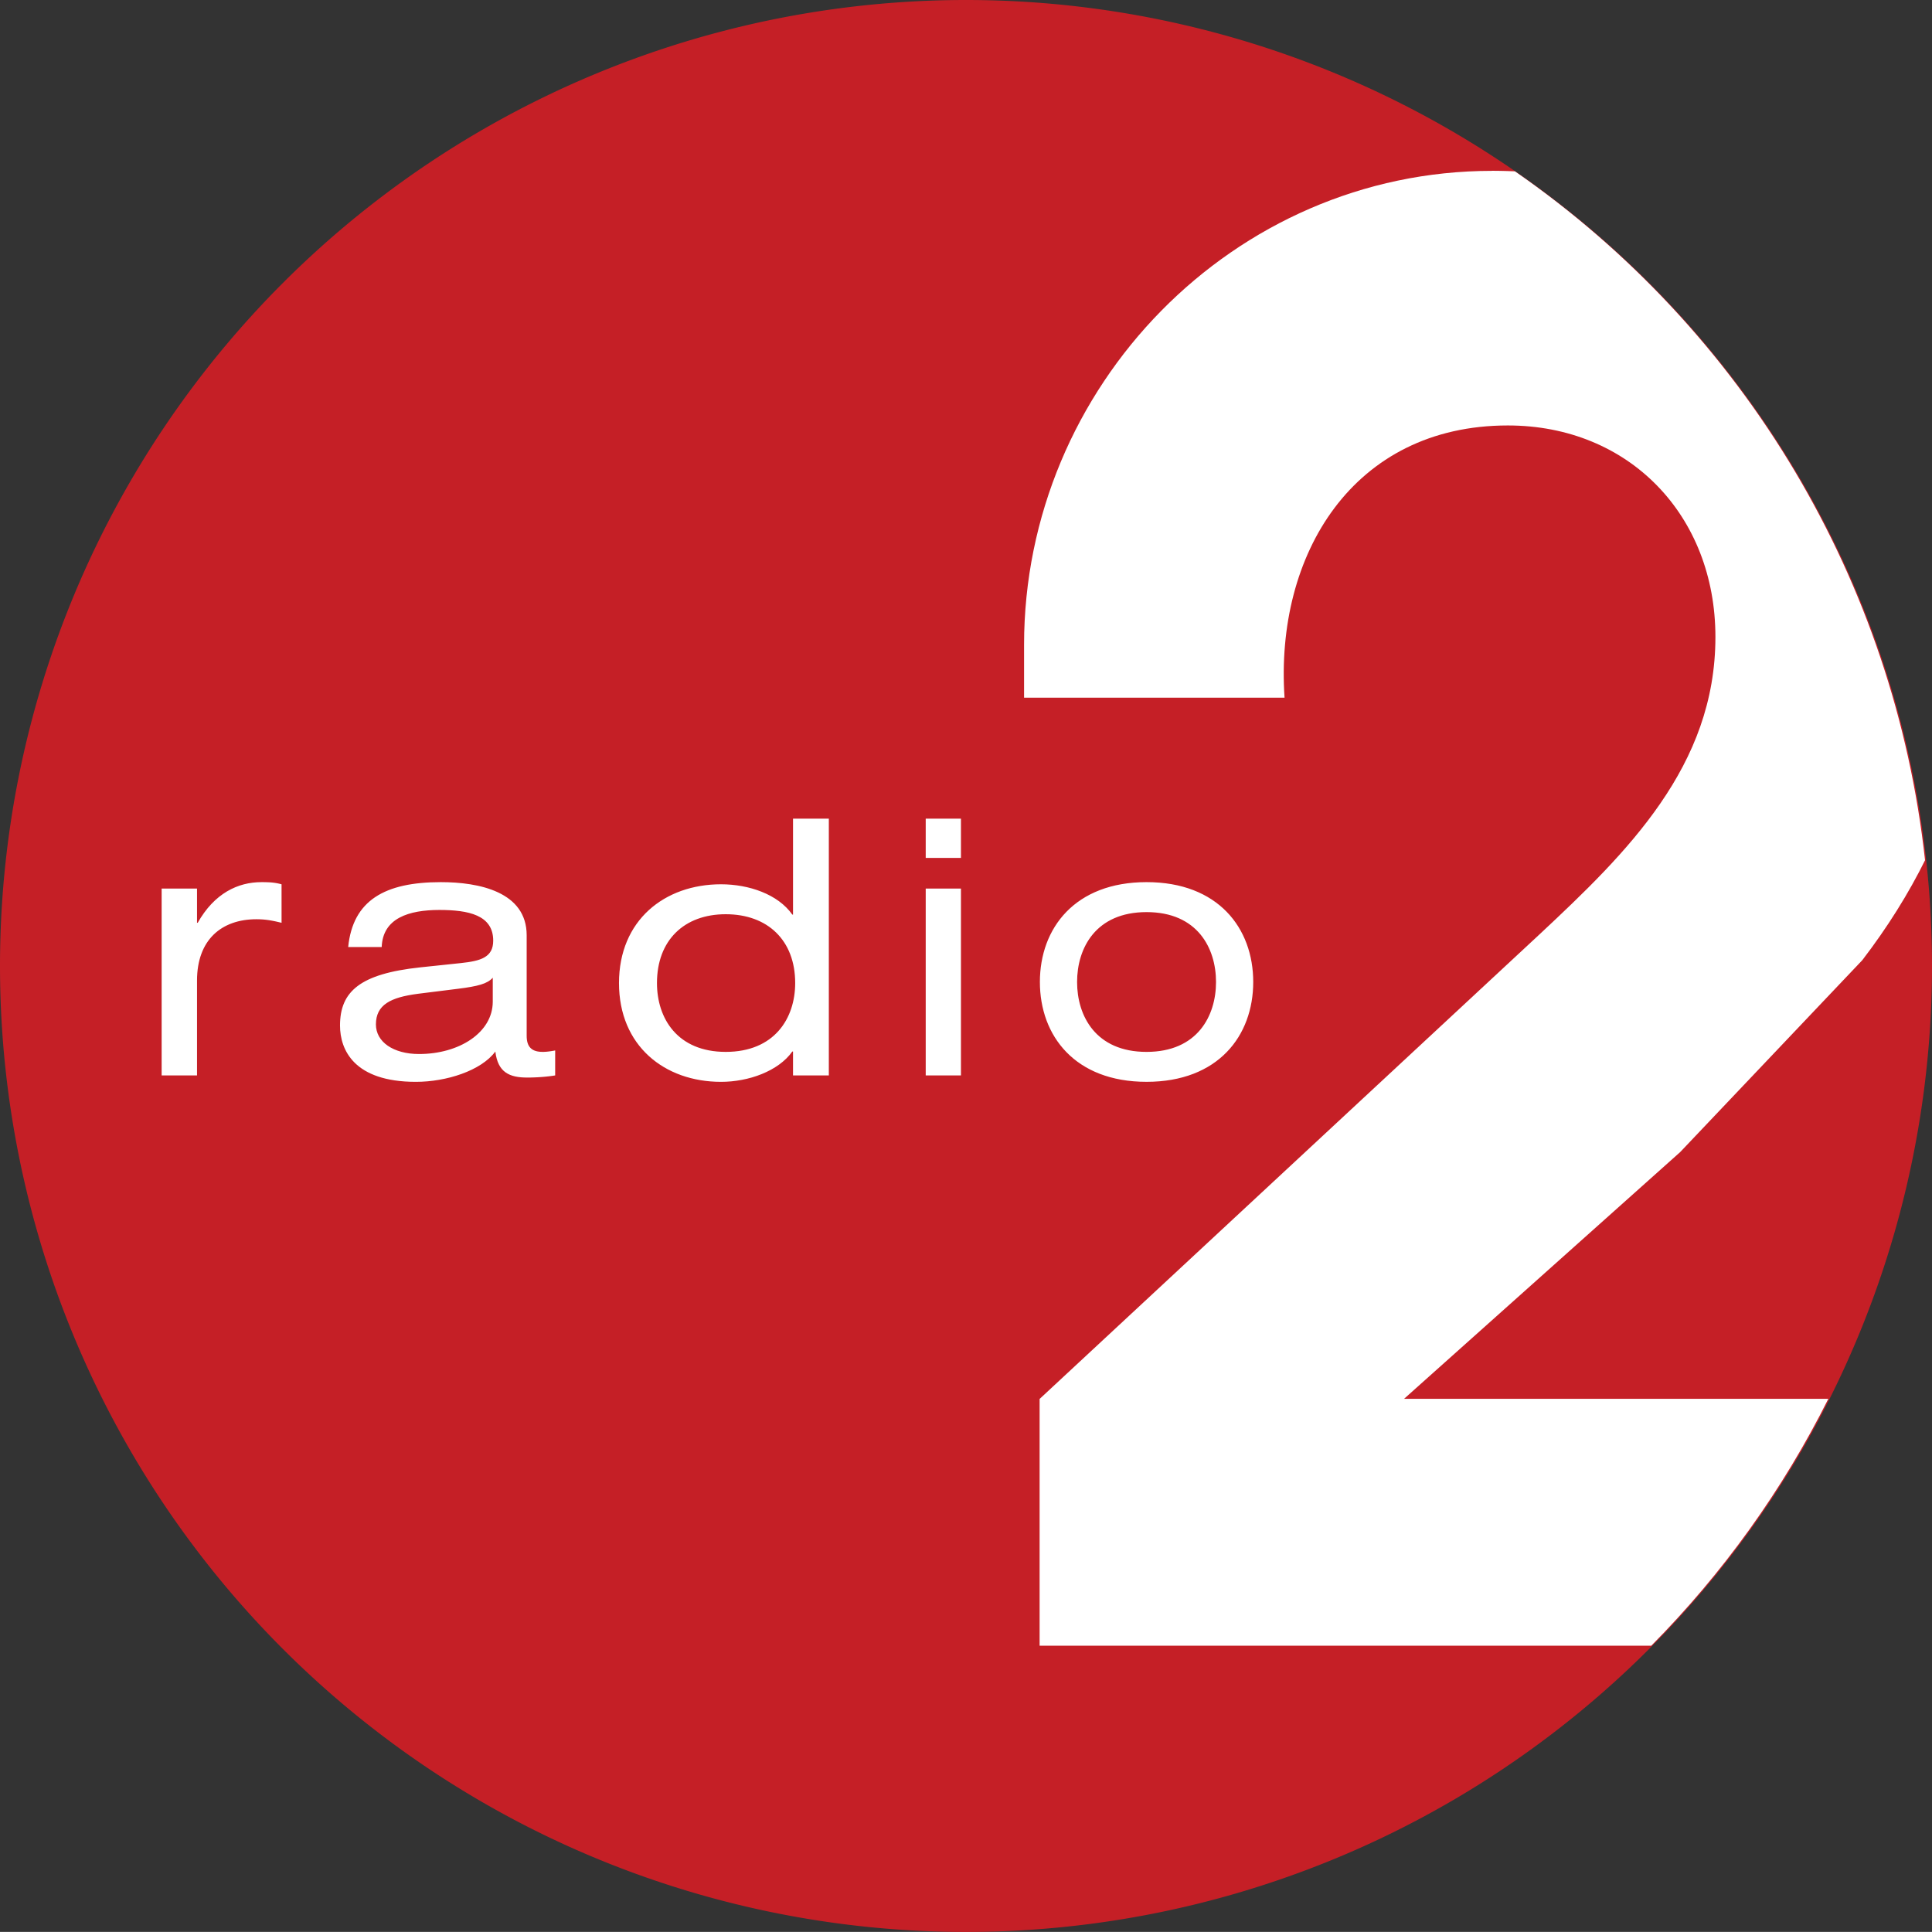 <svg id="a" version="1.1" viewBox="0 0 600.06 600.03" xml:space="preserve" xmlns="http://www.w3.org/2000/svg"><rect x="0" y="0" width="600.06" height="600.03" fill="#333333" stroke="none"/><path id="b" d="m600.06 300.02a300.03 300.02 0 0 1-300.03 300.02 300.03 300.02 0 0 1-300.03-300.02 300.03 300.02 0 0 1 300.03-300.02 300.03 300.02 0 0 1 300.03 300.02z" fill="#c51f26" style="paint-order:normal"/><path id="c" d="m463.45 53.066c-10.038 0-19.84 1.043-29.303 3.031-9.465 1.986-18.594 4.917-27.289 8.68-8.698 3.763-16.964 8.361-24.695 13.693-7.733 5.334-14.939 11.396-21.516 18.088-6.579 6.692-12.533 14.011-17.754 21.852-5.225 7.842-9.727 16.205-13.404 24.988-3.677 8.781-6.532 17.982-8.471 27.496-1.937 9.514-2.953 19.343-2.953 29.379v16.426h80.904c-0.381-5.553-0.334-11.034 0.137-16.381 0.466-5.351 1.354-10.559 2.656-15.562 1.3-5.007 3.02-9.804 5.141-14.326 2.121-4.522 4.647-8.763 7.574-12.658 2.927-3.9 6.257-7.45 9.975-10.582 3.718-3.132 7.83-5.85 12.326-8.078 4.496-2.228 9.375-3.97 14.637-5.154 5.258-1.187 10.894-1.811 16.902-1.811 4.712 0 9.255 0.433 13.596 1.273 4.34 0.84 8.48 2.08 12.387 3.688 3.906 1.606 7.578 3.576 10.99 5.879 3.408 2.303 6.552 4.934 9.404 7.863 2.852 2.927 5.413 6.15 7.643 9.631s4.137 7.22 5.688 11.186c1.546 3.962 2.741 8.149 3.547 12.523 0.804 4.374 1.221 8.936 1.221 13.652 0 5.018-0.427 9.824-1.228 14.451-0.802 4.622-1.98 9.062-3.473 13.338-1.497 4.28-3.32 8.394-5.404 12.371-2.083 3.979-4.436 7.816-7.004 11.543-2.563 3.729-5.345 7.338-8.285 10.859-2.942 3.523-6.039 6.955-9.246 10.318-3.209 3.365-6.523 6.664-9.893 9.918-3.367 3.256-6.788 6.47-10.209 9.664l-155.12 144.16-0.037 0.029v76.646h189.98c22.26-22.498 40.821-48.377 54.992-76.676h-131.78l85.768-76.643 56.572-59.613c0.971-1.266 1.915-2.536 2.848-3.811 0.932-1.274 1.848-2.556 2.744-3.848 0.894-1.287 1.775-2.583 2.633-3.881 0.86-1.302 1.702-2.611 2.527-3.926 0.823-1.315 1.627-2.633 2.416-3.961 0.789-1.33 1.552-2.667 2.305-4.006 0.748-1.343 1.481-2.692 2.193-4.045 0.617-1.179 1.217-2.363 1.809-3.551-9.459-86.401-55.926-164.45-127.37-213.96-0.273-0.01-0.549-0.023-0.828-0.035-0.293-0.011-0.59-0.021-0.885-0.031-0.297-0.009-0.595-0.021-0.893-0.029-0.297-0.009-0.593-0.017-0.891-0.023-0.297-0.009-0.595-0.013-0.895-0.02-0.297-0.006-0.593-0.009-0.891-0.016-0.301-0.002-0.599-0.006-0.898-0.008-0.297 0-0.601-2e-3 -0.898-2e-3z" fill="#fff" style="paint-order:normal"/><g id="d" transform="matrix(1.25 0 0 -1.25 124.66 475.39)"><g id="e" transform="matrix(.171 0 0 .171 -99.685 -99.685)"><path id="f" d="m2194.8 2557.9h0.01v-0.01h0.02l0.01-0.02 0.01-0.01 0.02-0.01h0.01-0.01l-0.02 0.01-0.01 0.01-0.01 0.02c0-0.02 0 0-0.02 0v0.01h-0.01" fill="#f79210"/><path id="g" d="m2796.6 1560.1v0.07c0 0.01 0 0.02-0.01 0.02v0.05c0 0.01-0.02 0.01-0.02 0.02v0.07c-0.01 0.01-0.01 0.03-0.01 0.04 0-0.01 0-0.03 0.01-0.04v-0.07c0-0.01 0.02-0.01 0.02-0.02v-0.05c0.01 0 0.01-0.01 0.01-0.02v-0.07" fill="#f79210"/><path id="h" d="m2405.5 420.6c-0.01-0.012-0.04-0.032-0.05-0.043-0.01-8e-3 -0.03-0.028-0.04-0.039-0.01-8e-3 -0.03-0.032-0.03-0.059-0.02 0-0.03-0.02-0.04-0.039-0.02-0.012-0.03-0.024-0.04-0.043-0.02-8e-3 -0.04-0.02-0.04-0.039-0.02-8e-3 -0.03-0.02-0.06-0.039 0-0.02-0.01-0.039-0.04-0.051 0.03 0.012 0.04 0.031 0.04 0.039 0.03 0.012 0.04 0.031 0.06 0.043 0 8e-3 0.02 0.027 0.04 0.039 0.01 0.027 0.02 0.039 0.04 0.051 0.01 0.019 0.02 0.027 0.04 0.039 0 8e-3 0.02 0.051 0.03 0.059 0.01 0.011 0.03 0.031 0.04 0.039 0.01 0.011 0.04 0.031 0.05 0.043" fill="#f79210"/><path id="i" d="m2659.8 778.03h-0.23s0-0.011-0.01-0.011v-0.032s0-8e-3 -0.01-8e-3v-0.011c0-8e-3 -0.02-8e-3 -0.02-0.02v-0.019l0.2-8e-3s0 8e-3 0.02 8e-3c0 0.019 0 0.019 0.01 0.019v0.02l0.01 0.011s0 8e-3 0.02 8e-3v0.032c0.01 0 0.01 0.011 0.01 0.011" fill="#c51f26"/></g></g><path id="j" d="m151.53 304.89c-0.306 0.175-0.635 0.336-0.998 0.49-0.363 0.15-0.755 0.291-1.185 0.421-0.43 0.133-0.895 0.254-1.4 0.37-0.504 0.118-1.047 0.227-1.632 0.331-0.584 0.107-1.209 0.21-1.885 0.31-0.674 0.096-1.393 0.195-2.164 0.291l-1.551 0.192-1.557 0.197-1.551 0.192-1.552 0.197-1.554 0.19-1.554 0.195-3.105 0.389c-1.071 0.139-2.079 0.297-3.023 0.479-0.945 0.18-1.824 0.383-2.64 0.62-0.814 0.233-1.565 0.496-2.244 0.795-0.685 0.295-1.304 0.629-1.852 0.996-0.55 0.37-1.032 0.783-1.448 1.236-0.415 0.451-0.761 0.947-1.041 1.494-0.278 0.547-0.488 1.14-0.631 1.792-0.137 0.648-0.21 1.351-0.21 2.11 0 0.678 0.085 1.33 0.248 1.954 0.163 0.62 0.404 1.214 0.718 1.77 0.318 0.558 0.708 1.082 1.163 1.569 0.455 0.485 0.981 0.932 1.569 1.338 0.591 0.402 1.239 0.765 1.947 1.082 0.709 0.316 1.475 0.584 2.292 0.804 0.816 0.22 1.684 0.387 2.599 0.505 0.914 0.111 1.877 0.169 2.882 0.169 1.552 0 3.077-0.105 4.55-0.304 1.475-0.203 2.903-0.5 4.265-0.885 1.365-0.387 2.663-0.864 3.885-1.422 1.218-0.558 2.353-1.197 3.397-1.914 1.041-0.718 1.984-1.51 2.815-2.371 0.833-0.859 1.547-1.79 2.136-2.775 0.586-0.99 1.044-2.04 1.354-3.141 0.307-1.107 0.472-2.264 0.472-3.466v-7.428c-0.206 0.237-0.437 0.458-0.686 0.659-0.253 0.201-0.526 0.389-0.83 0.567zm184.15 7.939c0.393 1.266 0.894 2.493 1.512 3.66 0.618 1.172 1.347 2.281 2.202 3.312 0.853 1.026 1.832 1.973 2.944 2.812 1.107 0.84 2.352 1.578 3.731 2.183 1.381 0.605 2.906 1.084 4.573 1.411 1.67 0.325 3.489 0.502 5.465 0.502 1.976 0 3.793-0.177 5.463-0.502 1.672-0.327 3.192-0.806 4.575-1.411 1.381-0.605 2.619-1.343 3.733-2.183 1.107-0.838 2.087-1.785 2.944-2.812 0.853-1.03 1.584-2.14 2.2-3.312 0.616-1.167 1.118-2.395 1.51-3.66 0.396-1.264 0.682-2.563 0.872-3.876 0.188-1.313 0.28-2.638 0.28-3.953 0-1.317-0.092-2.643-0.28-3.955-0.19-1.315-0.477-2.613-0.872-3.876-0.391-1.264-0.894-2.493-1.51-3.663-0.616-1.167-1.347-2.279-2.2-3.308-0.857-1.028-1.837-1.973-2.944-2.814-1.114-0.842-2.352-1.574-3.733-2.181-1.383-0.609-2.904-1.084-4.575-1.411-1.67-0.325-3.487-0.502-5.463-0.502-1.976 0-3.795 0.177-5.465 0.502-1.668 0.327-3.192 0.802-4.573 1.411-1.379 0.607-2.623 1.338-3.731 2.181-1.112 0.84-2.091 1.785-2.944 2.814-0.855 1.028-1.584 2.14-2.202 3.308-0.618 1.169-1.118 2.399-1.512 3.663s-0.682 2.561-0.872 3.876c-0.186 1.313-0.276 2.638-0.276 3.955 0 1.315 0.09 2.64 0.276 3.953 0.19 1.313 0.479 2.613 0.872 3.876zm-37.219-46.374h-10.943v-12.183h10.943zm0 67.564h-10.943v-58.037h10.943zm-41.036 0h-11.122v-7.425h-0.222c-0.539 0.761-1.159 1.48-1.843 2.155-0.684 0.676-1.435 1.304-2.239 1.888-0.806 0.586-1.665 1.123-2.57 1.616-0.902 0.49-1.849 0.934-2.831 1.336-0.981 0.398-1.993 0.746-3.027 1.05-1.035 0.299-2.093 0.554-3.162 0.755-1.067 0.201-2.147 0.359-3.228 0.462-1.08 0.1-2.162 0.154-3.233 0.154-2.196 0-4.34-0.173-6.406-0.52-2.07-0.344-4.06-0.857-5.959-1.533-1.896-0.68-3.699-1.518-5.385-2.517-1.685-0.998-3.255-2.153-4.687-3.462-1.43-1.308-2.725-2.769-3.864-4.374-1.137-1.608-2.114-3.363-2.914-5.255-0.799-1.899-1.42-3.934-1.841-6.104-0.418-2.172-0.641-4.477-0.641-6.914s0.222-4.744 0.641-6.917c0.422-2.17 1.042-4.208 1.841-6.1 0.8-1.896 1.777-3.65 2.914-5.257 1.139-1.608 2.434-3.068 3.864-4.379 1.432-1.306 3.002-2.461 4.687-3.459 1.686-0.998 3.49-1.839 5.385-2.517 1.899-0.676 3.889-1.189 5.959-1.533 2.065-0.346 4.21-0.52 6.406-0.52 1.086 0 2.174 0.049 3.258 0.148 1.086 0.096 2.168 0.244 3.235 0.436 1.067 0.197 2.119 0.438 3.149 0.731 1.028 0.293 2.038 0.633 3.008 1.026 0.977 0.389 1.914 0.832 2.812 1.321 0.898 0.487 1.755 1.028 2.557 1.616s1.552 1.229 2.241 1.92c0.691 0.686 1.319 1.424 1.873 2.215h0.222v-29.792h11.122zm-84.996-2e-3c-0.333 0.058-0.673 0.107-1.026 0.156-0.347 0.047-0.704 0.092-1.069 0.133-0.361 0.041-0.731 0.079-1.1 0.115-0.373 0.032-0.744 0.064-1.118 0.094-0.377 0.026-0.748 0.047-1.117 0.071-0.373 0.024-0.741 0.038-1.102 0.051-0.363 0.015-0.722 0.024-1.073 0.03-0.351 9e-3 -0.693 0.011-1.024 0.011-0.692 0-1.355-0.021-1.985-0.075-0.631-0.06-1.229-0.143-1.793-0.265-0.569-0.126-1.1-0.289-1.599-0.494-0.496-0.207-0.959-0.455-1.385-0.757-0.424-0.301-0.813-0.654-1.163-1.06-0.348-0.413-0.656-0.881-0.925-1.413-0.271-0.532-0.499-1.129-0.68-1.794-0.189-0.671-0.33-1.411-0.426-2.224-0.553 0.744-1.206 1.454-1.942 2.121-0.74 0.667-1.566 1.289-2.458 1.871-0.891 0.582-1.855 1.118-2.87 1.614-1.018 0.492-2.09 0.941-3.197 1.343-1.112 0.4-2.26 0.755-3.436 1.065-1.171 0.304-2.364 0.562-3.572 0.77-1.202 0.212-2.414 0.363-3.619 0.473-1.209 0.103-2.405 0.158-3.58 0.158-2.407 0-4.58-0.154-6.543-0.445-1.958-0.286-3.707-0.703-5.263-1.232-1.555-0.524-2.918-1.157-4.112-1.875-1.195-0.716-2.215-1.516-3.087-2.373-0.869-0.862-1.591-1.779-2.181-2.73-0.593-0.947-1.055-1.935-1.407-2.936-0.351-0.994-0.596-2.001-0.752-2.993-0.156-0.994-0.223-1.973-0.223-2.916 0-1.33 0.099-2.576 0.306-3.748 0.212-1.169 0.529-2.258 0.971-3.278 0.438-1.016 1-1.961 1.7-2.833 0.696-0.868 1.526-1.67 2.497-2.405 0.977-0.735 2.095-1.4 3.374-2.003 1.278-0.603 2.711-1.142 4.314-1.619 1.602-0.479 3.373-0.898 5.324-1.255 1.954-0.361 4.084-0.665 6.407-0.913l3.154-0.334 1.577-0.162 1.579-0.169 1.576-0.165 1.579-0.169 1.574-0.165 1.579-0.167c0.772-0.083 1.512-0.173 2.212-0.276 0.697-0.105 1.355-0.222 1.973-0.361 0.618-0.139 1.195-0.299 1.724-0.487 0.529-0.19 1.011-0.406 1.447-0.661 0.437-0.252 0.826-0.541 1.161-0.872 0.335-0.331 0.621-0.703 0.853-1.129 0.231-0.421 0.403-0.894 0.52-1.424 0.119-0.532 0.18-1.118 0.18-1.77 0-0.994-0.121-1.89-0.351-2.694-0.23-0.808-0.564-1.522-1-2.153-0.433-0.635-0.961-1.187-1.571-1.668-0.614-0.479-1.306-0.887-2.071-1.234-0.766-0.346-1.599-0.631-2.493-0.862-0.889-0.231-1.841-0.41-2.835-0.543-0.993-0.135-2.032-0.229-3.103-0.286-1.067-0.058-2.171-0.083-3.288-0.083-1.189 0-2.359 0.041-3.49 0.13-1.132 0.088-2.228 0.22-3.278 0.41-1.052 0.19-2.054 0.432-2.999 0.742-0.943 0.306-1.826 0.673-2.641 1.116-0.811 0.438-1.552 0.949-2.209 1.535-0.656 0.588-1.229 1.253-1.705 2.003-0.473 0.748-0.855 1.586-1.126 2.512-0.27 0.93-0.433 1.952-0.475 3.07h-10.405c0.18-1.811 0.492-3.489 0.939-5.033 0.444-1.539 1.016-2.95 1.719-4.238 0.707-1.285 1.539-2.442 2.498-3.483 0.957-1.039 2.045-1.961 3.254-2.764 1.212-0.808 2.546-1.501 4.002-2.087 1.459-0.586 3.038-1.065 4.738-1.443 1.7-0.378 3.519-0.654 5.459-0.836 1.938-0.186 3.993-0.272 6.166-0.272 1.476 0 3.004 0.045 4.541 0.152 1.542 0.109 3.093 0.28 4.618 0.526 1.527 0.246 3.032 0.564 4.479 0.977 1.446 0.417 2.834 0.919 4.131 1.527 1.295 0.609 2.499 1.326 3.579 2.159 1.076 0.836 2.025 1.792 2.814 2.88 0.786 1.09 1.411 2.318 1.841 3.69 0.428 1.377 0.66 2.901 0.66 4.588v31.235c0 0.43 0.023 0.832 0.072 1.204 0.05 0.372 0.124 0.714 0.222 1.024 0.101 0.316 0.225 0.601 0.375 0.862 0.154 0.261 0.329 0.49 0.535 0.691 0.205 0.205 0.436 0.385 0.694 0.535 0.257 0.154 0.544 0.28 0.859 0.378 0.314 0.098 0.653 0.171 1.028 0.218 0.367 0.053 0.769 0.075 1.198 0.075 0.151 0 0.308-2e-3 0.47-9e-3 0.161-9e-3 0.325-0.015 0.492-0.026 0.165-0.017 0.337-0.028 0.507-0.045 0.169-0.017 0.336-0.036 0.507-0.058 0.171-0.021 0.338-0.045 0.504-0.068 0.169-0.026 0.33-0.051 0.487-0.077 0.163-0.024 0.318-0.051 0.47-0.077 0.149-0.028 0.294-0.058 0.433-0.083zm-84.979-47.407c-0.34-0.081-0.673-0.158-1.002-0.235-0.324-0.079-0.642-0.145-0.957-0.218-0.314-0.064-0.624-0.128-0.932-0.184-0.308-0.058-0.614-0.113-0.926-0.165-0.306-0.049-0.618-0.092-0.932-0.128-0.318-0.036-0.636-0.068-0.965-0.096-0.329-0.024-0.661-0.047-1.008-0.056-0.347-0.015-0.706-0.021-1.078-0.021-1.359 0-2.667 0.098-3.913 0.299-1.249 0.201-2.438 0.5-3.561 0.902-1.12 0.4-2.171 0.9-3.148 1.494-0.975 0.601-1.875 1.296-2.689 2.093-0.812 0.795-1.54 1.691-2.179 2.683-0.632 0.994-1.176 2.085-1.614 3.276-0.443 1.189-0.781 2.474-1.007 3.857-0.229 1.385-0.347 2.865-0.347 4.445v29.46h-10.989v-58.035h10.989v10.628h0.218c0.644-1.146 1.326-2.204 2.035-3.177 0.711-0.977 1.448-1.867 2.216-2.67 0.765-0.806 1.551-1.535 2.364-2.183 0.813-0.65 1.645-1.225 2.489-1.728 0.849-0.5 1.714-0.932 2.589-1.296 0.876-0.361 1.766-0.659 2.661-0.892 0.893-0.229 1.797-0.402 2.703-0.513 0.906-0.113 1.813-0.165 2.719-0.165 0.342 0 0.665 0 0.971 4e-3 0.307 2e-3 0.594 0.011 0.871 0.024 0.279 9e-3 0.539 0.019 0.793 0.034 0.255 0.019 0.504 0.038 0.743 0.062 0.239 0.021 0.477 0.053 0.71 0.088 0.233 0.032 0.468 0.071 0.701 0.113 0.233 0.045 0.472 0.092 0.717 0.152 0.245 0.056 0.495 0.115 0.754 0.188zm236.04 12.251c0.342-1.993 0.855-3.923 1.537-5.771 0.686-1.843 1.544-3.607 2.572-5.26 1.03-1.653 2.234-3.201 3.607-4.614 1.377-1.417 2.927-2.7 4.65-3.833 1.725-1.131 3.624-2.108 5.698-2.908 2.074-0.802 4.321-1.426 6.748-1.847 2.427-0.423 5.031-0.646 7.808-0.646 2.78 0 5.379 0.222 7.806 0.646 2.425 0.421 4.674 1.046 6.748 1.847 2.074 0.8 3.973 1.777 5.696 2.908 1.725 1.133 3.276 2.416 4.652 3.833 1.377 1.413 2.576 2.961 3.607 4.614 1.026 1.653 1.884 3.417 2.568 5.26 0.686 1.847 1.197 3.778 1.539 5.771 0.342 1.99 0.513 4.041 0.513 6.134 0 2.089-0.171 4.141-0.513 6.134-0.342 1.988-0.853 3.919-1.539 5.766-0.684 1.847-1.542 3.607-2.568 5.262-1.03 1.653-2.23 3.199-3.607 4.614s-2.927 2.7-4.652 3.831c-1.723 1.131-3.622 2.106-5.696 2.91-2.074 0.797-4.323 1.422-6.748 1.845-2.427 0.425-5.027 0.648-7.806 0.648-2.777 0-5.381-0.222-7.808-0.648-2.427-0.423-4.674-1.048-6.748-1.845-2.074-0.804-3.973-1.779-5.698-2.91-1.723-1.131-3.273-2.416-4.65-3.831-1.373-1.415-2.576-2.961-3.607-4.614-1.028-1.655-1.886-3.414-2.572-5.262-0.682-1.847-1.195-3.778-1.537-5.766-0.342-1.993-0.513-4.045-0.513-6.134 0-2.093 0.171-4.144 0.513-6.134zm-79.912-6.138c-0.731-1.123-1.571-2.147-2.512-3.068-0.941-0.919-1.984-1.736-3.122-2.446-1.137-0.708-2.367-1.304-3.686-1.787-1.315-0.481-2.717-0.851-4.197-1.099-1.477-0.246-3.036-0.372-4.661-0.372-1.614 0-3.158 0.126-4.622 0.372-1.467 0.248-2.854 0.618-4.156 1.099-1.304 0.483-2.525 1.08-3.65 1.787-1.127 0.71-2.155 1.527-3.087 2.446-0.93 0.921-1.765 1.946-2.487 3.068-0.72 1.123-1.334 2.343-1.831 3.656-0.496 1.315-0.878 2.722-1.134 4.212-0.255 1.497-0.387 3.075-0.387 4.736 0 1.371 0.099 2.732 0.303 4.067 0.2 1.334 0.506 2.64 0.92 3.898 0.418 1.261 0.939 2.474 1.574 3.62 0.635 1.146 1.386 2.226 2.251 3.218 0.861 0.992 1.848 1.901 2.951 2.705 1.106 0.802 2.333 1.499 3.684 2.072 1.353 0.573 2.833 1.024 4.443 1.33 1.61 0.308 3.35 0.47 5.23 0.47 1.89 0 3.643-0.162 5.266-0.47 1.625-0.306 3.117-0.757 4.481-1.33 1.368-0.573 2.606-1.27 3.722-2.072 1.118-0.804 2.11-1.713 2.987-2.705 0.874-0.992 1.633-2.072 2.277-3.218s1.174-2.358 1.595-3.62c0.419-1.257 0.731-2.563 0.939-3.898 0.205-1.334 0.306-2.696 0.306-4.067 0-1.661-0.133-3.239-0.391-4.736-0.261-1.49-0.648-2.897-1.15-4.212-0.5-1.313-1.123-2.534-1.854-3.656" fill="#fff"/></svg>
